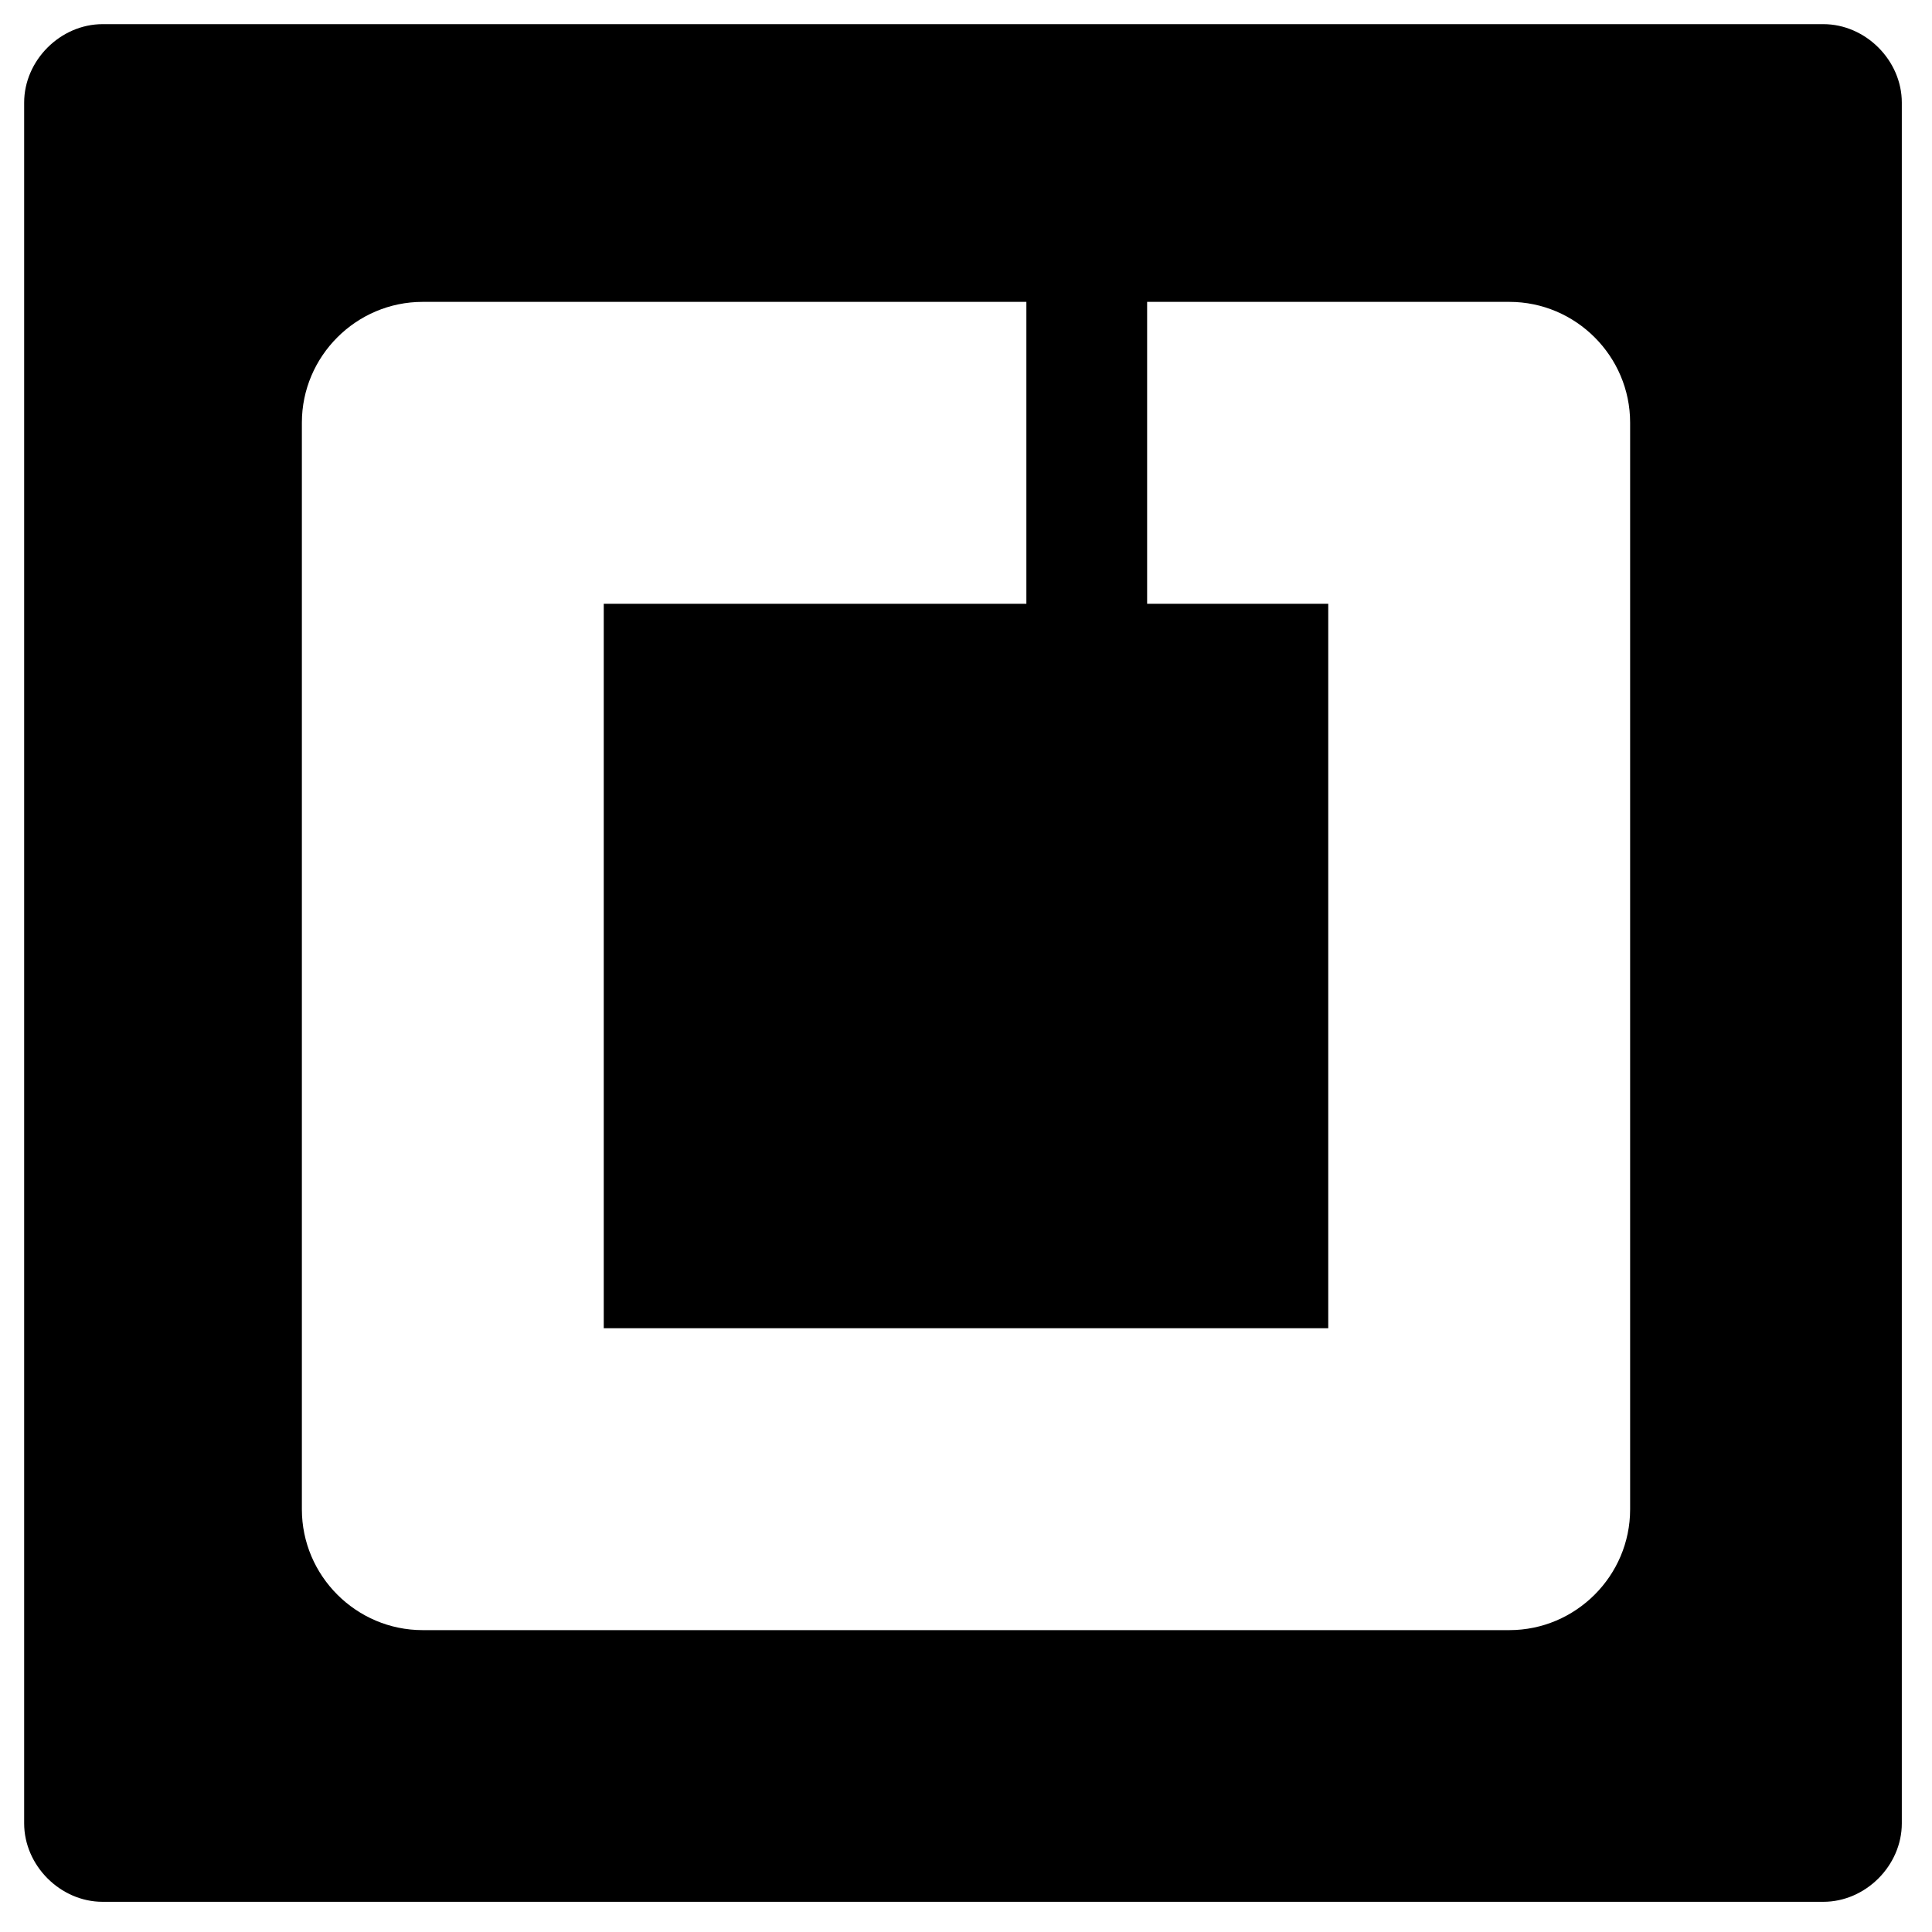 <svg version="1.1" xmlns="http://www.w3.org/2000/svg" viewBox="0 0 32 32">
<title>Snake</title>
<path d="M30.2 0.4h-28.5c-0.7 0-1.3 0.6-1.3 1.3v28.5c0 0.7 0.6 1.3 1.3 1.3h28.5c0.7 0 1.3-0.6 1.3-1.3v-28.5c0-0.7-0.6-1.3-1.3-1.3zM27 25c0 1.1-0.9 2-2 2h-18c-1.1 0-2-0.9-2-2v-18c0-1.1 0.9-2 2-2h10v5h-7v12h12v-12h-3v-5h6c1.1 0 2 0.9 2 2v18z"></path>
</svg>
